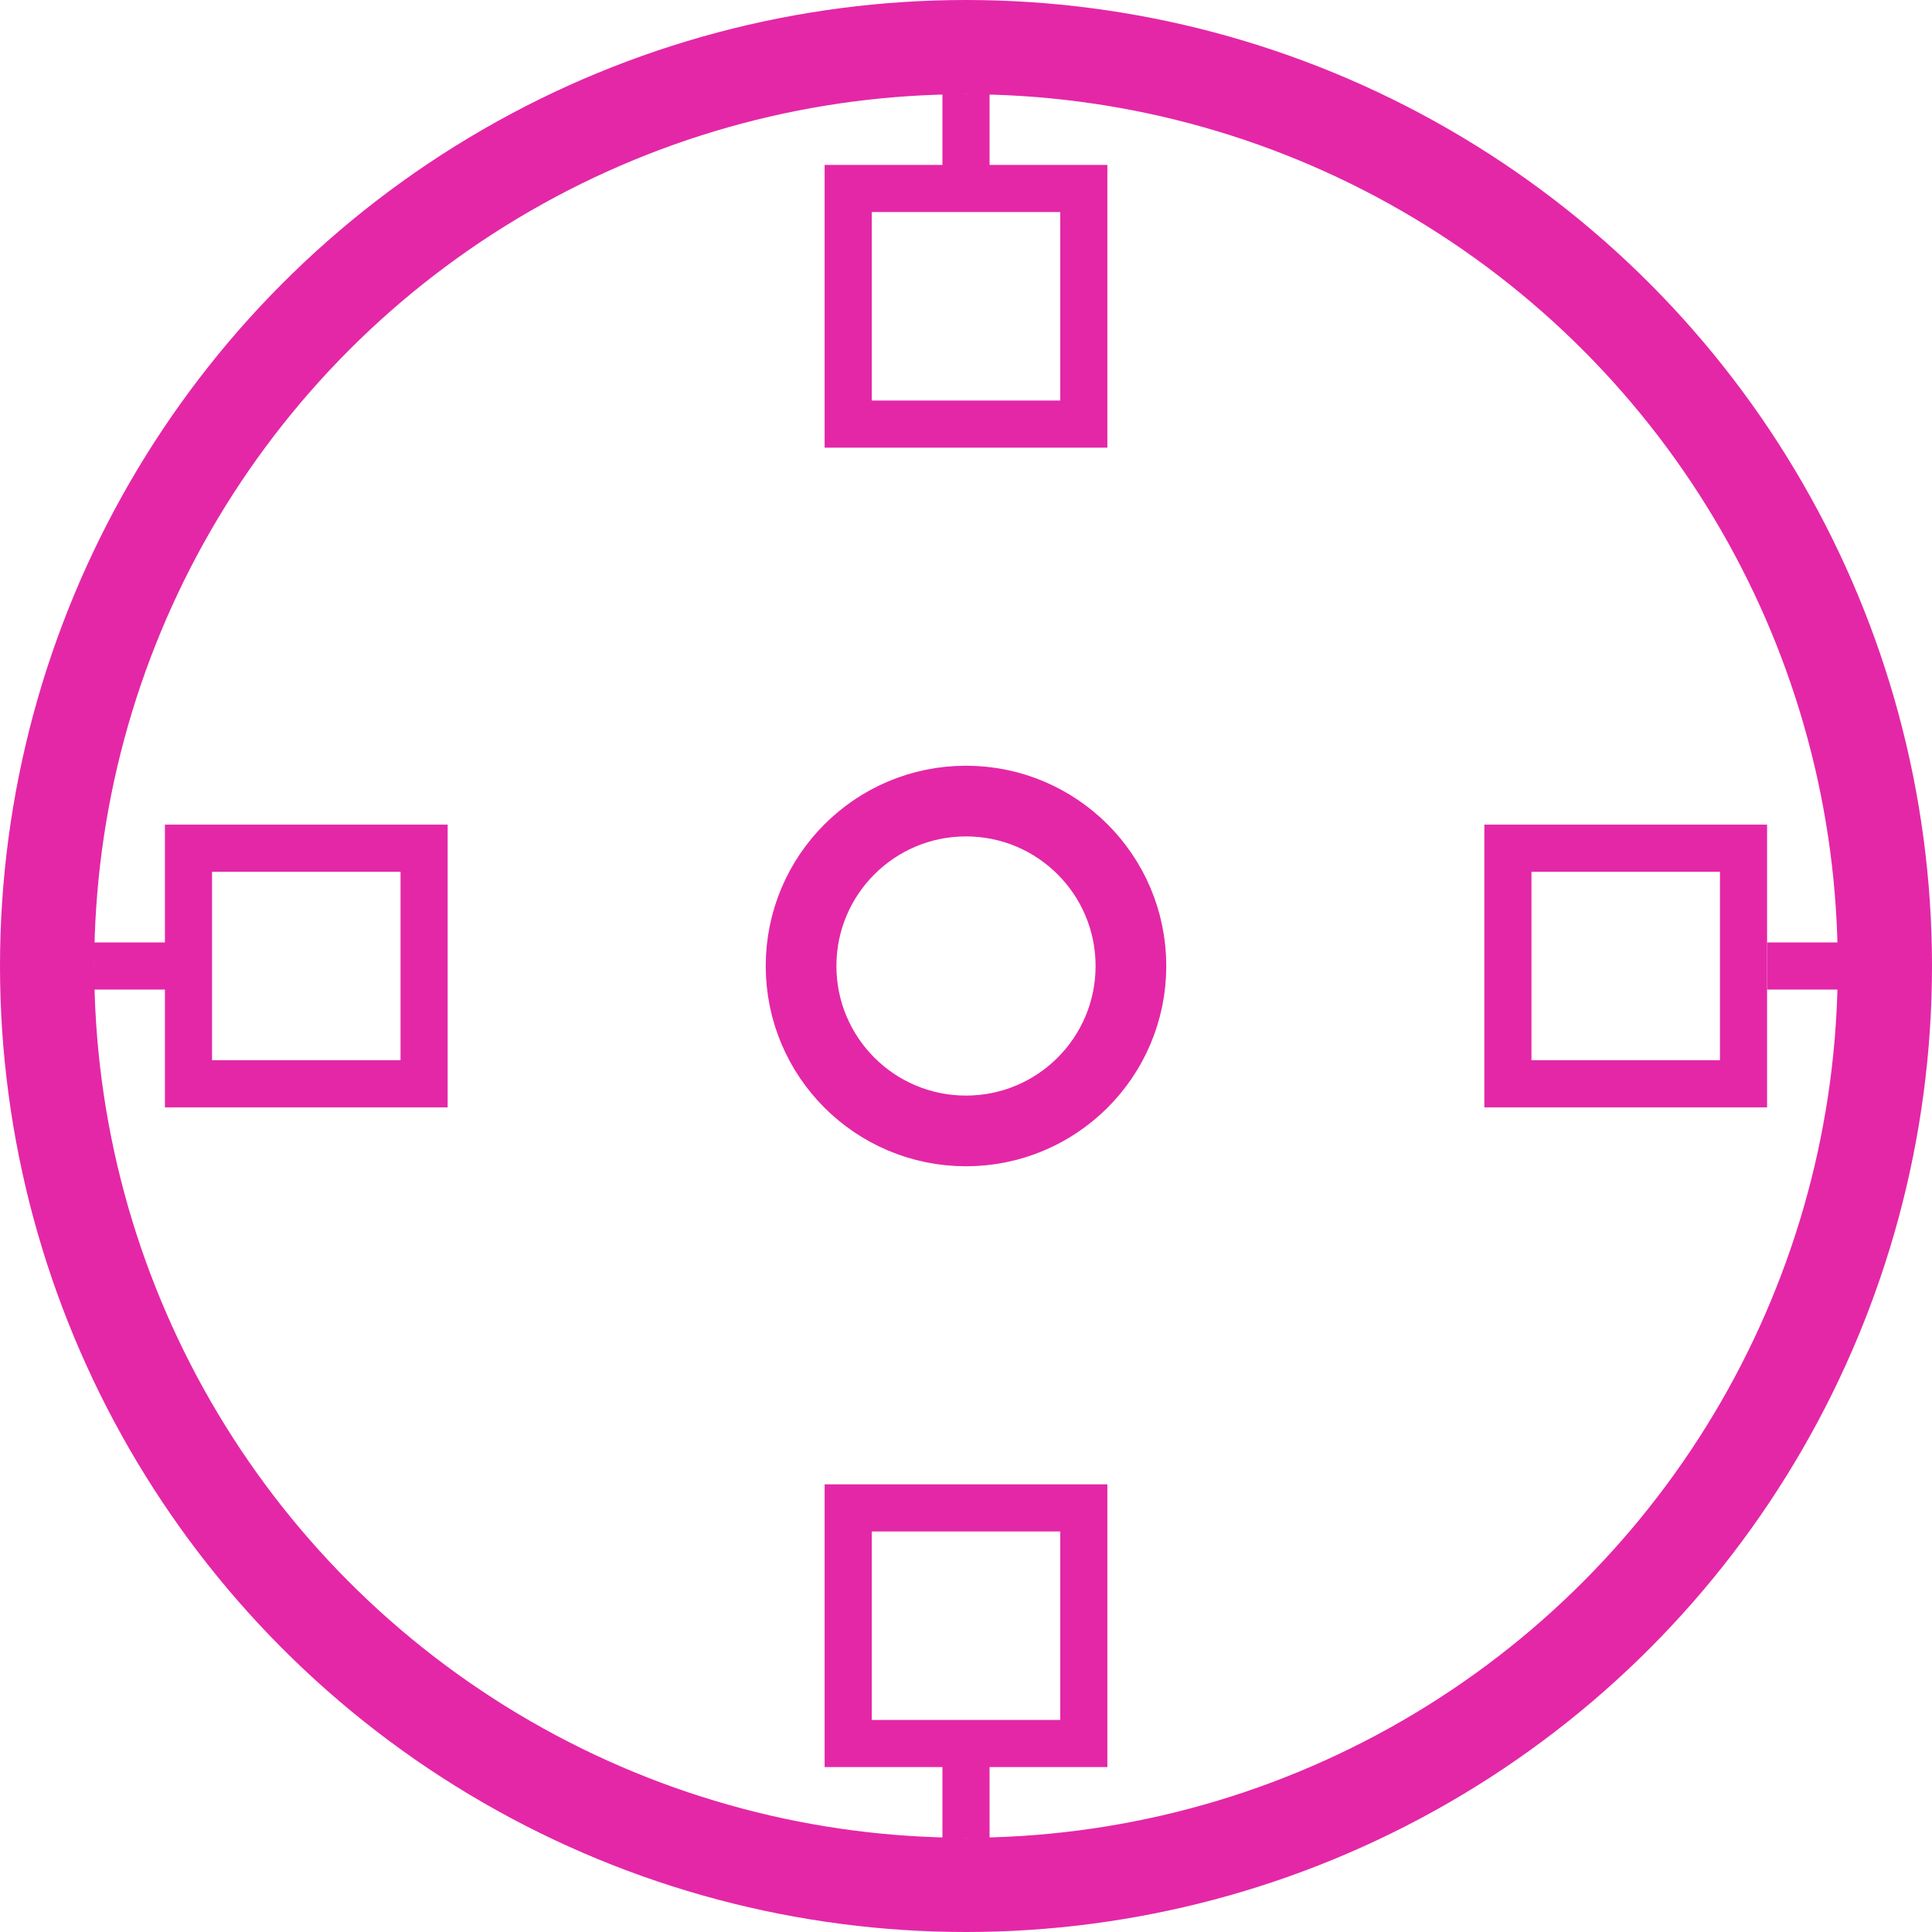 <svg xmlns="http://www.w3.org/2000/svg" viewBox="0 0 82 82"><defs><style>.a,.b,.c{fill:none;stroke:#e427a7;stroke-miterlimit:10;}.a{stroke-width:4px;}.b{stroke-width:3px;}.c{stroke-width:2px;}</style></defs><title>target</title><circle class="a" cx="41" cy="41" r="39"/><circle class="b" cx="41" cy="41" r="7"/><rect class="c" x="36" y="8" width="10" height="10"/><rect class="c" x="8" y="36" width="10" height="10"/><rect class="c" x="36" y="64" width="10" height="10"/><rect class="c" x="64" y="36" width="10" height="10"/><line class="c" x1="41" y1="8" x2="41" y2="4"/><line class="c" x1="41" y1="78" x2="41" y2="74"/><line class="c" x1="8" y1="41" x2="4" y2="41"/><line class="c" x1="79" y1="41" x2="75" y2="41"/></svg>
